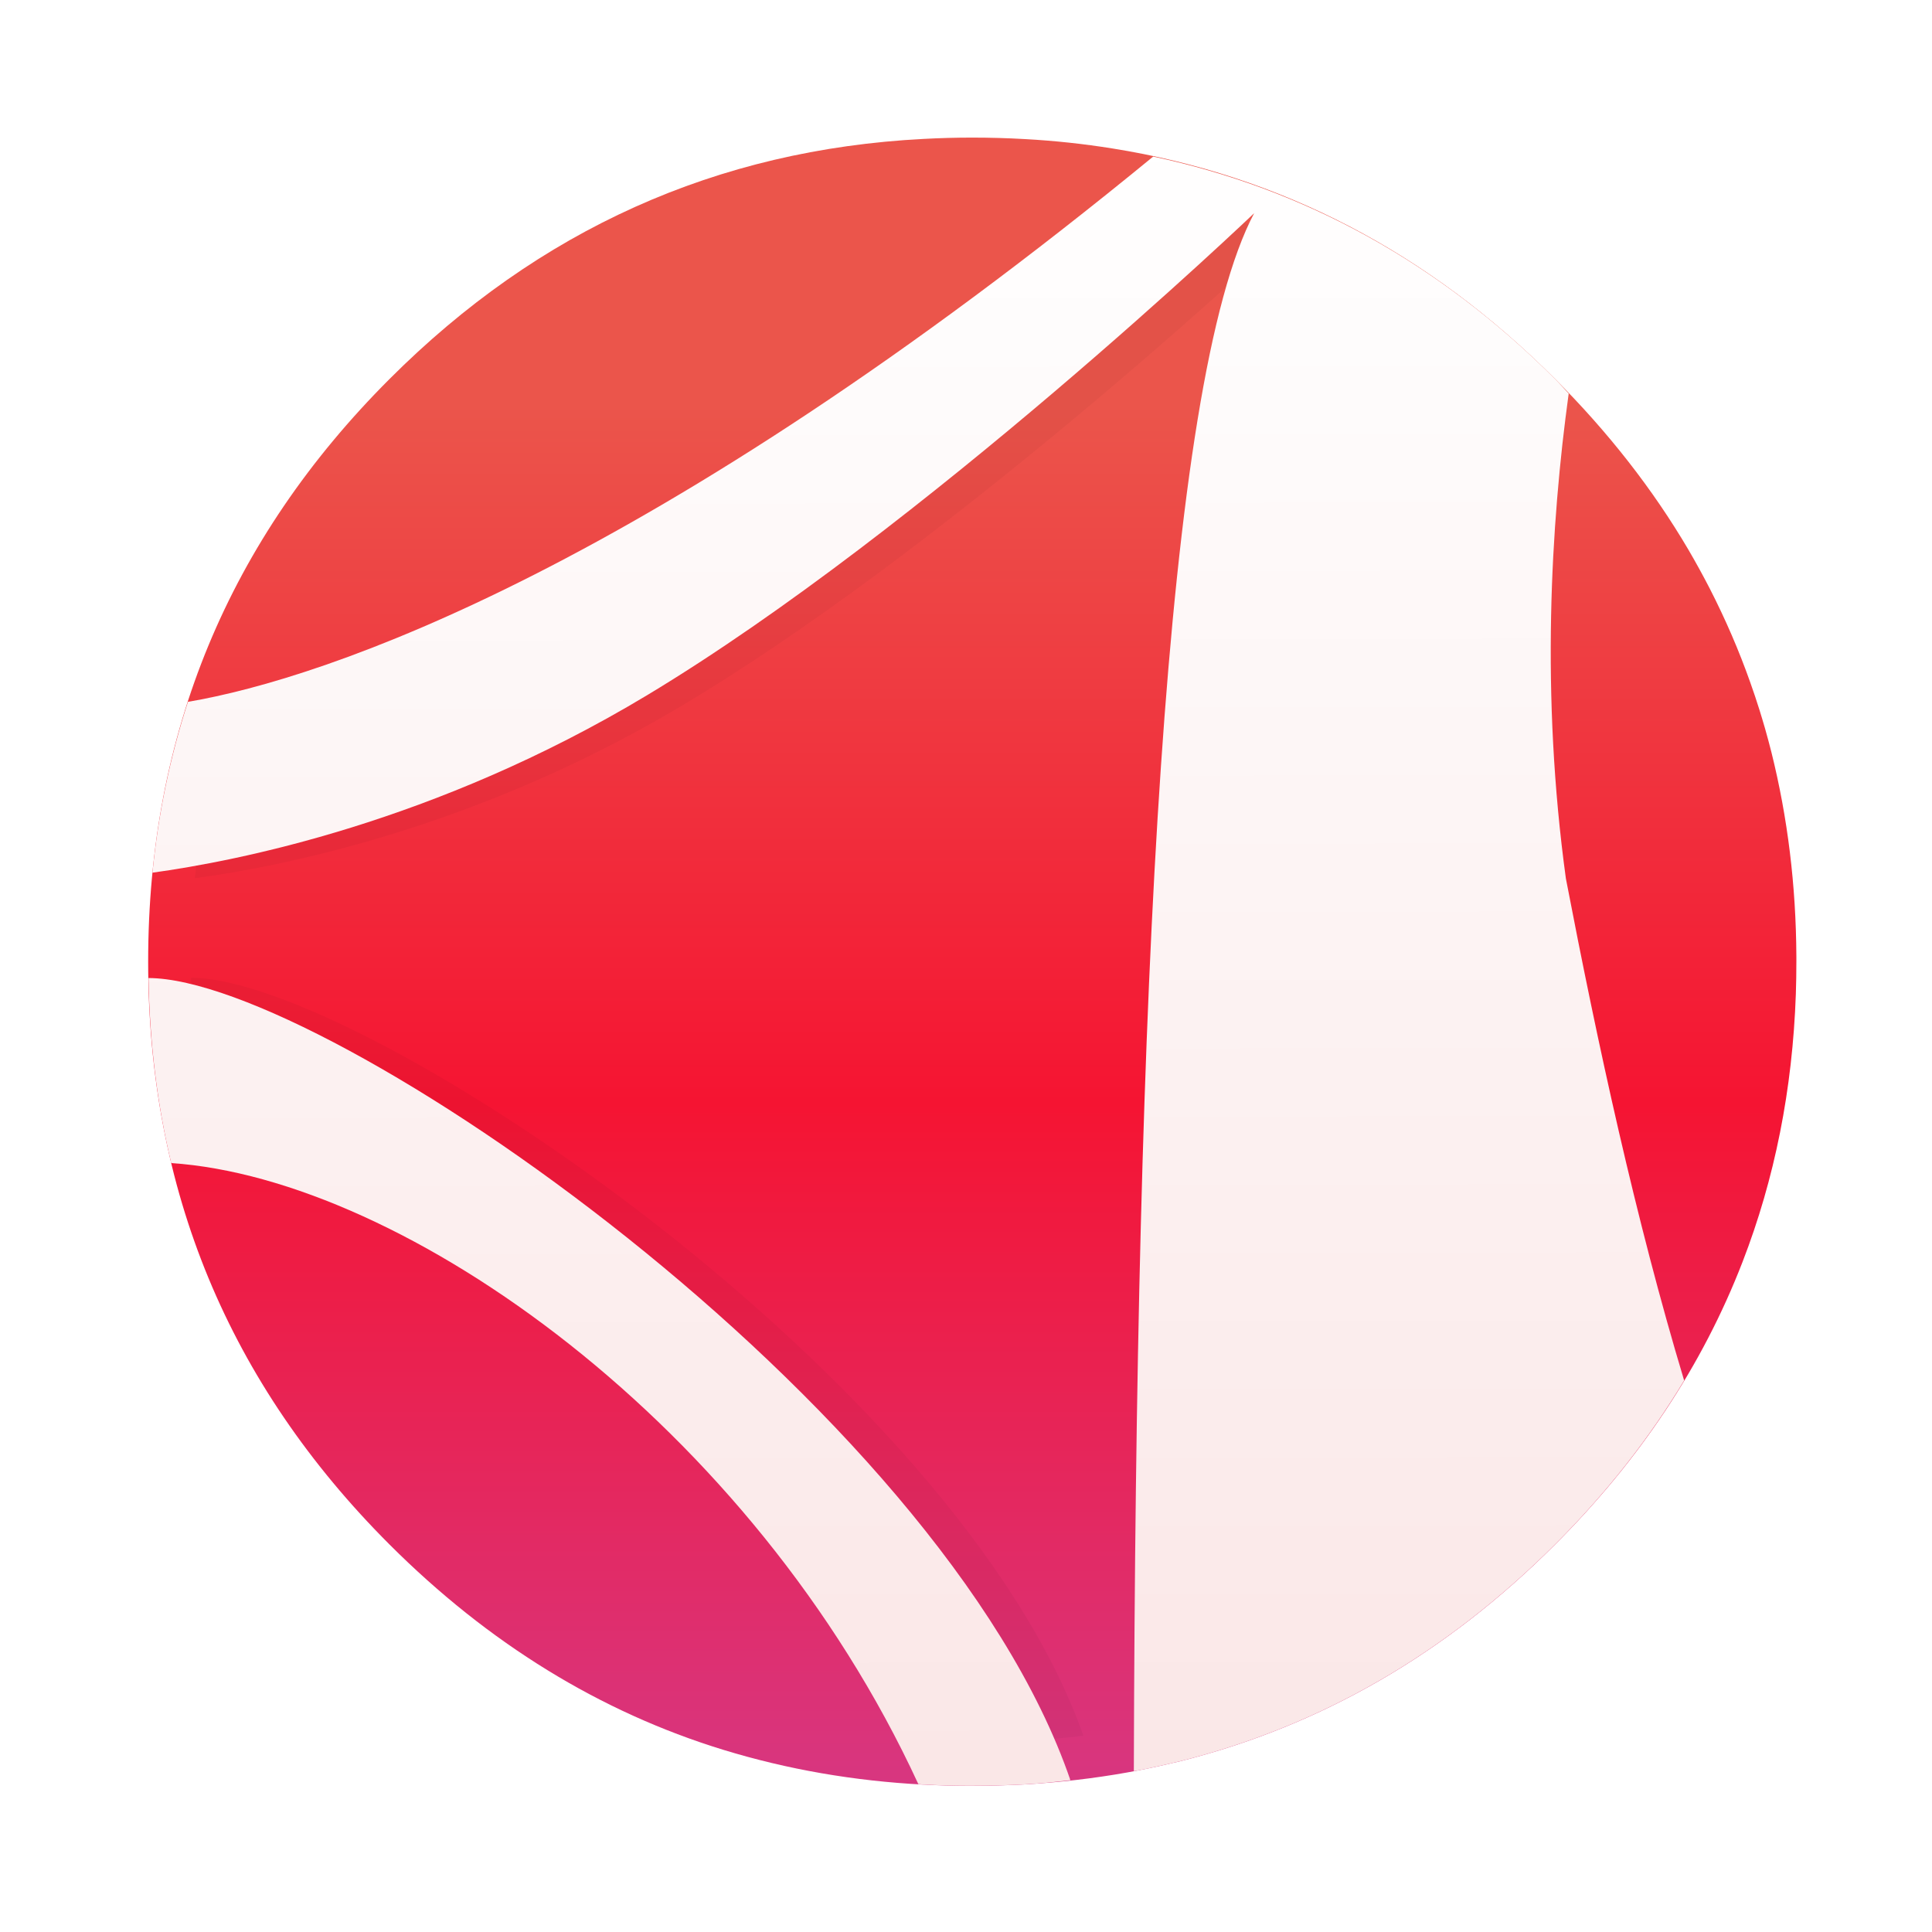<?xml version="1.0" encoding="UTF-8"?>
<svg id="SimpleNote" width="64" height="64" enable-background="new 0 0 1024 1024" image-rendering="optimizeSpeed" version="1.1" viewBox="0 0 64 64" xmlns="http://www.w3.org/2000/svg" xmlns:cc="http://creativecommons.org/ns#" xmlns:dc="http://purl.org/dc/elements/1.1/" xmlns:rdf="http://www.w3.org/1999/02/22-rdf-syntax-ns#">
 <defs>
  <linearGradient id="b" x1="539.74" x2="539.74" y1="191.56" y2="985.66" gradientTransform="matrix(.064 0 0 .064 -.546 -.546)" gradientUnits="userSpaceOnUse">
   <stop stop-color="#eb554b" offset="0"/>
   <stop stop-color="#f51432" offset=".5"/>
   <stop stop-color="#d73782" offset="1"/>
  </linearGradient>
  <filter id="d" x="-.037" y="-.035" width="1.074" height="1.07" color-interpolation-filters="sRGB">
   <feGaussianBlur stdDeviation="0.864"/>
  </filter>
  <linearGradient id="a" x1="38.002" x2="38.106" y1="1.64" y2="63.712" gradientUnits="userSpaceOnUse">
   <stop stop-color="#fff" offset="0"/>
   <stop stop-color="#fae6e6" offset="1"/>
  </linearGradient>
 </defs>
 <g transform="matrix(.91 0 0 .91 3.087 2.737)">
  <path d="m61.091 24.373c-0.07-0.276-0.149-0.572-0.232-0.864-0.064-0.216-0.127-0.435-0.2-0.667-0.102-0.327-0.216-0.667-0.337-1.007-0.41-1.16-0.899-2.291-1.471-3.41-0.242-0.47-0.505-0.95-0.782-1.424-1.29-2.193-2.911-4.271-4.853-6.213-4.614-4.614-9.988-7.415-16.122-8.393-1.033-0.165-2.085-0.28-3.181-0.34-0.617-0.035-1.262-0.054-1.913-0.054-0.594 0-1.182 0.016-1.773 0.048-7.522 0.388-14.002 3.302-19.439 8.739q-8.787 8.787-8.787 21.213c0 8.285 2.93 15.359 8.787 21.216 3.604 3.601 7.662 6.095 12.146 7.472 2.336 0.715 4.754 1.135 7.293 1.268h0.025c0.54 0.029 1.055 0.044 1.557 0.044h0.191c0.655 0 1.303-0.019 1.913-0.051 0.159-0.009 0.302-0.019 0.442-0.029 1.284-0.092 2.536-0.257 3.731-0.489 0.505-0.099 1.004-0.21 1.487-0.327 5.136-1.29 9.67-3.915 13.643-7.888 3.089-3.089 5.364-6.514 6.823-10.284 1.173-3.029 1.821-6.28 1.942-9.756 0.013-0.385 0.019-0.779 0.019-1.176v-0.191c-0.013-2.584-0.315-5.053-0.909-7.437z" fill="url(#b)" stroke-width=".997"/>
  <path transform="matrix(.968 0 0 .945 1.612 1.783)" d="m38.588 2.691c-18.233 14.959-30.116 18.999-35.139 19.85-0.644 1.984-1.079 4.055-1.291 6.219 3.021-0.417 10.267-1.807 18-6.457 10.068-6.055 22.105-17.551 22.105-17.551-3.283 6.183-4.307 28.585-4.381 56.713 0.067-0.012 0.137-0.02 0.203-0.033 0.505-0.099 1.003-0.211 1.486-0.328 5.136-1.29 9.67-3.916 13.643-7.889 1.866-1.866 3.43-3.856 4.701-5.969-1.764-5.857-3.154-12.275-4.305-18.273-0.92-6.707-0.55-12.886 0.102-17.656-0.168-0.175-0.323-0.356-0.496-0.529-4.234-4.234-9.116-6.922-14.629-8.096zm-36.574 29.904c0.04 2.343 0.311 4.59 0.826 6.736 8.466 0.568 21.157 9.511 27.197 22.607 0.064 0.004 0.126 0.012 0.189 0.016h0.025c0.54 0.029 1.054 0.045 1.557 0.045h0.191c0.655 0 1.302-0.019 1.912-0.051 0.159-0.009 0.302-0.02 0.441-0.029 0.412-0.03 0.816-0.079 1.221-0.123-4.713-13.741-27.114-29.181-33.561-29.201z" color="#000000" enable-background="accumulate" fill-opacity=".898" filter="url(#d)" opacity=".2"/>
  <path d="m38.588 2.691c-18.233 14.959-30.116 18.999-35.139 19.85-0.644 1.984-1.079 4.055-1.291 6.219 3.021-0.417 10.267-1.807 18-6.457 10.068-6.055 22.105-17.551 22.105-17.551-3.283 6.183-4.307 28.585-4.381 56.713 0.067-0.012 0.137-0.02 0.203-0.033 0.505-0.099 1.003-0.211 1.486-0.328 5.136-1.29 9.67-3.916 13.643-7.889 1.866-1.866 3.43-3.856 4.701-5.969-1.764-5.857-3.154-12.275-4.305-18.273-0.92-6.707-0.55-12.886 0.102-17.656-0.168-0.175-0.323-0.356-0.496-0.529-4.234-4.234-9.116-6.922-14.629-8.096zm-36.574 29.904c0.04 2.343 0.311 4.59 0.826 6.736 8.466 0.568 21.157 9.511 27.197 22.607 0.064 0.004 0.126 0.012 0.189 0.016h0.025c0.54 0.029 1.054 0.045 1.557 0.045h0.191c0.655 0 1.302-0.019 1.912-0.051 0.159-0.009 0.302-0.02 0.441-0.029 0.412-0.03 0.816-0.079 1.221-0.123-4.713-13.741-27.114-29.181-33.561-29.201z" color="#000000" enable-background="accumulate" fill="url(#a)"/>
 </g>
</svg>
